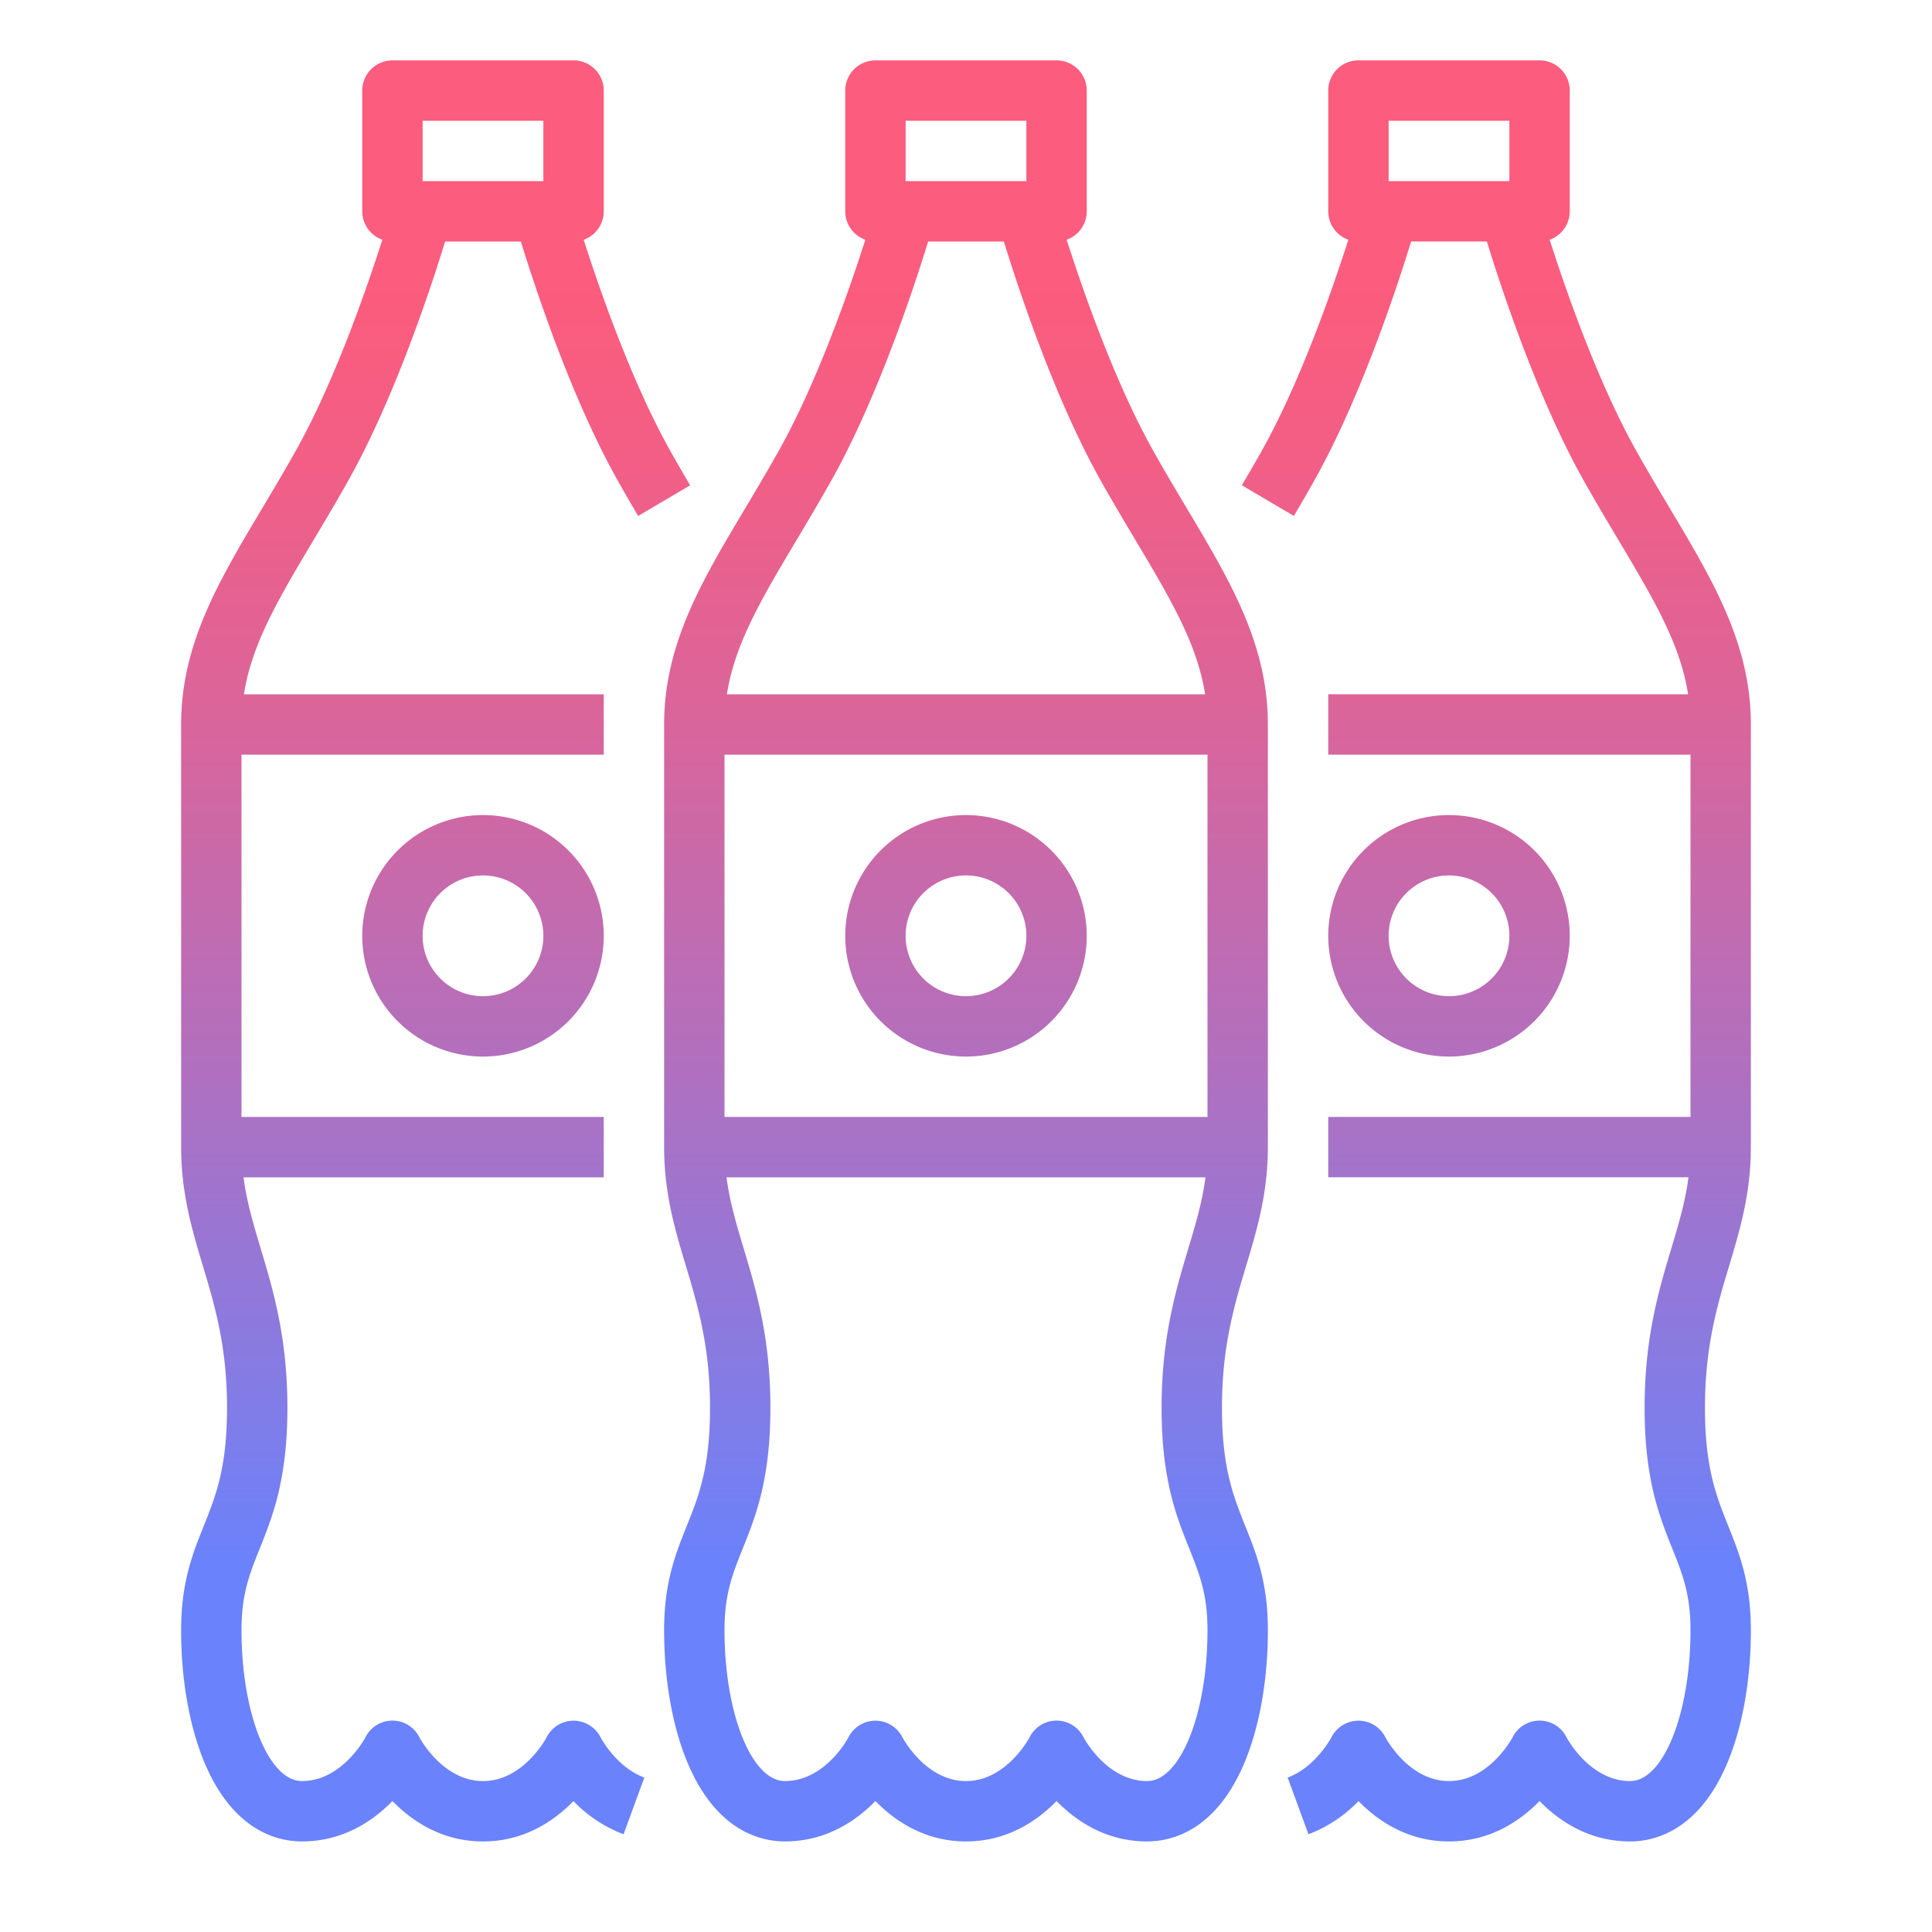 <?xml version="1.0"?>
<svg xmlns="http://www.w3.org/2000/svg" xmlns:xlink="http://www.w3.org/1999/xlink" viewBox="0 0 512 512" width="512" height="512"><defs><linearGradient id="New_Gradient_Swatch_2" x1="256" y1="75.496" x2="256" y2="414.151" gradientUnits="userSpaceOnUse"><stop offset="0" stop-color="#fc5c7d"/><stop offset="0.129" stop-color="#f35e85"/><stop offset="0.343" stop-color="#d9659b"/><stop offset="0.616" stop-color="#b070bf"/><stop offset="0.934" stop-color="#777ff0"/><stop offset="1" stop-color="#6a82fb"/></linearGradient><linearGradient id="New_Gradient_Swatch_2-3" x1="396.554" y1="75.496" x2="396.554" y2="414.151" xlink:href="#New_Gradient_Swatch_2"/><linearGradient id="New_Gradient_Swatch_2-4" x1="384" y1="75.496" x2="384" y2="414.151" xlink:href="#New_Gradient_Swatch_2"/><linearGradient id="New_Gradient_Swatch_2-5" x1="115.446" y1="75.496" x2="115.446" y2="414.151" xlink:href="#New_Gradient_Swatch_2"/><linearGradient id="New_Gradient_Swatch_2-6" x1="128" y1="75.496" x2="128" y2="414.151" xlink:href="#New_Gradient_Swatch_2"/></defs><g id="GD001"><path d="M305.586,119.405c-10.138-18.071-18.635-42.512-22.912-55.873A8,8,0,0,0,288,56V24a8,8,0,0,0-8-8H232a8,8,0,0,0-8,8V56a8,8,0,0,0,5.328,7.533c-4.273,13.353-12.763,37.779-22.914,55.872-3.083,5.5-6.115,10.581-9.047,15.5C185.9,154.129,176,170.733,176,192V304c0,12.271,2.915,21.981,5.734,31.373,3.162,10.534,6.432,21.426,6.432,37.706,0,15.911-3.01,23.424-6.195,31.378C179.035,411.785,176,419.361,176,432c0,13.67,2.376,26.543,6.689,36.249C190.327,485.434,201.826,488,208,488c10.913,0,18.862-5.441,24-10.711,5.138,5.27,13.087,10.711,24,10.711s18.862-5.441,24-10.711c5.138,5.27,13.087,10.711,24,10.711,6.174,0,17.673-2.566,25.311-19.751C333.624,458.543,336,445.67,336,432c0-12.639-3.035-20.215-5.971-27.543-3.185-7.954-6.195-15.467-6.195-31.378,0-16.28,3.27-27.172,6.432-37.706C333.085,325.981,336,316.271,336,304V192c0-21.267-9.9-37.871-21.367-57.1C311.7,129.986,308.669,124.9,305.586,119.405ZM240,32h32V48H240ZM211.109,143.1c2.986-5.007,6.073-10.184,9.26-15.865,12.2-21.748,21.809-50.924,25.594-63.233h20.074c3.785,12.309,13.394,41.485,25.594,63.233,3.187,5.681,6.274,10.858,9.26,15.865,9.286,15.572,16.395,27.533,18.472,40.9H192.637C194.714,170.631,201.823,158.67,211.109,143.1ZM192,296V200H320v96ZM304,472c-10.738,0-16.808-11.507-16.845-11.578a7.982,7.982,0,0,0-14.288-.045C272.808,460.493,266.738,472,256,472s-16.808-11.507-16.845-11.578a8,8,0,0,0-14.31,0C224.787,460.538,218.755,472,208,472c-8.822,0-16-17.944-16-40,0-9.553,2.128-14.866,4.823-21.593,3.442-8.593,7.343-18.331,7.343-37.328,0-18.63-3.775-31.208-7.107-42.306-1.944-6.477-3.683-12.332-4.522-18.773H319.463c-.839,6.441-2.578,12.3-4.522,18.773-3.332,11.1-7.107,23.676-7.107,42.306,0,19,3.9,28.735,7.343,37.328C317.872,417.134,320,422.447,320,432,320,454.056,312.822,472,304,472Z" style="fill:url(#New_Gradient_Swatch_2)"/><path d="M256,216a32,32,0,1,0,32,32A32.036,32.036,0,0,0,256,216Zm0,48a16,16,0,1,1,16-16A16.019,16.019,0,0,1,256,264Z" style="fill:url(#New_Gradient_Swatch_2)"/><path d="M464,304V192c0-21.267-9.9-37.871-21.367-57.1-2.932-4.917-5.964-10-9.047-15.5-10.138-18.071-18.635-42.512-22.912-55.873A8,8,0,0,0,416,56V24a8,8,0,0,0-8-8H360a8,8,0,0,0-8,8V56a8,8,0,0,0,5.326,7.532c-4.277,13.361-12.774,37.8-22.911,55.872-1.57,2.8-3.256,5.722-5.307,9.2l13.784,8.125c2.109-3.579,3.849-6.6,5.477-9.5,12.2-21.748,21.809-50.924,25.594-63.233h20.074c3.785,12.309,13.394,41.485,25.594,63.233,3.187,5.681,6.274,10.858,9.26,15.865,9.286,15.572,16.395,27.533,18.472,40.9H352v16h96v96H352v16h95.463c-.839,6.441-2.578,12.3-4.522,18.773-3.332,11.1-7.107,23.676-7.107,42.306,0,19,3.9,28.735,7.343,37.328C445.872,417.134,448,422.447,448,432c0,22.056-7.178,40-16,40-10.738,0-16.808-11.507-16.845-11.578a7.982,7.982,0,0,0-14.288-.045C400.808,460.493,394.738,472,384,472s-16.808-11.507-16.845-11.578a8,8,0,0,0-14.31,0c-.039.078-4.244,7.948-11.6,10.647l5.512,15.022a36.034,36.034,0,0,0,13.266-8.78C365.162,482.574,373.1,488,384,488c10.913,0,18.862-5.441,24-10.711,5.138,5.27,13.087,10.711,24,10.711,6.174,0,17.673-2.566,25.311-19.751C461.624,458.543,464,445.67,464,432c0-12.639-3.035-20.215-5.971-27.543-3.185-7.954-6.195-15.467-6.195-31.378,0-16.28,3.27-27.172,6.432-37.706C461.085,325.981,464,316.271,464,304ZM368,32h32V48H368Z" style="fill:url(#New_Gradient_Swatch_2-3)"/><path d="M416,248a32,32,0,1,0-32,32A32.036,32.036,0,0,0,416,248Zm-48,0a16,16,0,1,1,16,16A16.019,16.019,0,0,1,368,248Z" style="fill:url(#New_Gradient_Swatch_2-4)"/><path d="M159.155,460.423a8,8,0,0,0-14.31,0C144.787,460.538,138.755,472,128,472c-10.738,0-16.808-11.507-16.845-11.578a7.982,7.982,0,0,0-14.288-.045C96.808,460.493,90.738,472,80,472c-8.822,0-16-17.944-16-40,0-9.553,2.128-14.866,4.823-21.593,3.442-8.593,7.343-18.331,7.343-37.328,0-18.63-3.775-31.208-7.107-42.306C67.115,324.3,65.376,318.441,64.537,312H160V296H64V200h96V184H64.637c2.077-13.369,9.186-25.33,18.472-40.9,2.986-5.007,6.073-10.184,9.26-15.865,12.2-21.748,21.809-50.924,25.594-63.233h20.074c3.785,12.309,13.394,41.485,25.6,63.234,1.627,2.9,3.367,5.916,5.476,9.5l13.784-8.125c-2.051-3.478-3.737-6.4-5.306-9.2-10.138-18.071-18.635-42.512-22.912-55.873A8,8,0,0,0,160,56V24a8,8,0,0,0-8-8H104a8,8,0,0,0-8,8V56a8,8,0,0,0,5.326,7.532c-4.277,13.361-12.774,37.8-22.912,55.873-3.083,5.5-6.115,10.581-9.047,15.5C57.9,154.129,48,170.733,48,192V304c0,12.271,2.915,21.981,5.734,31.373,3.162,10.534,6.432,21.426,6.432,37.706,0,15.911-3.01,23.424-6.195,31.378C51.035,411.785,48,419.361,48,432c0,13.67,2.376,26.543,6.689,36.249C62.327,485.434,73.826,488,80,488c10.913,0,18.862-5.441,24-10.711,5.138,5.27,13.087,10.711,24,10.711,10.9,0,18.838-5.426,23.978-10.688a36.034,36.034,0,0,0,13.266,8.78l5.512-15.022C163.316,468.341,159.174,460.456,159.155,460.423ZM112,32h32V48H112Z" style="fill:url(#New_Gradient_Swatch_2-5)"/><path d="M96,248a32,32,0,1,0,32-32A32.036,32.036,0,0,0,96,248Zm48,0a16,16,0,1,1-16-16A16.019,16.019,0,0,1,144,248Z" style="fill:url(#New_Gradient_Swatch_2-6)"/></g></svg>
